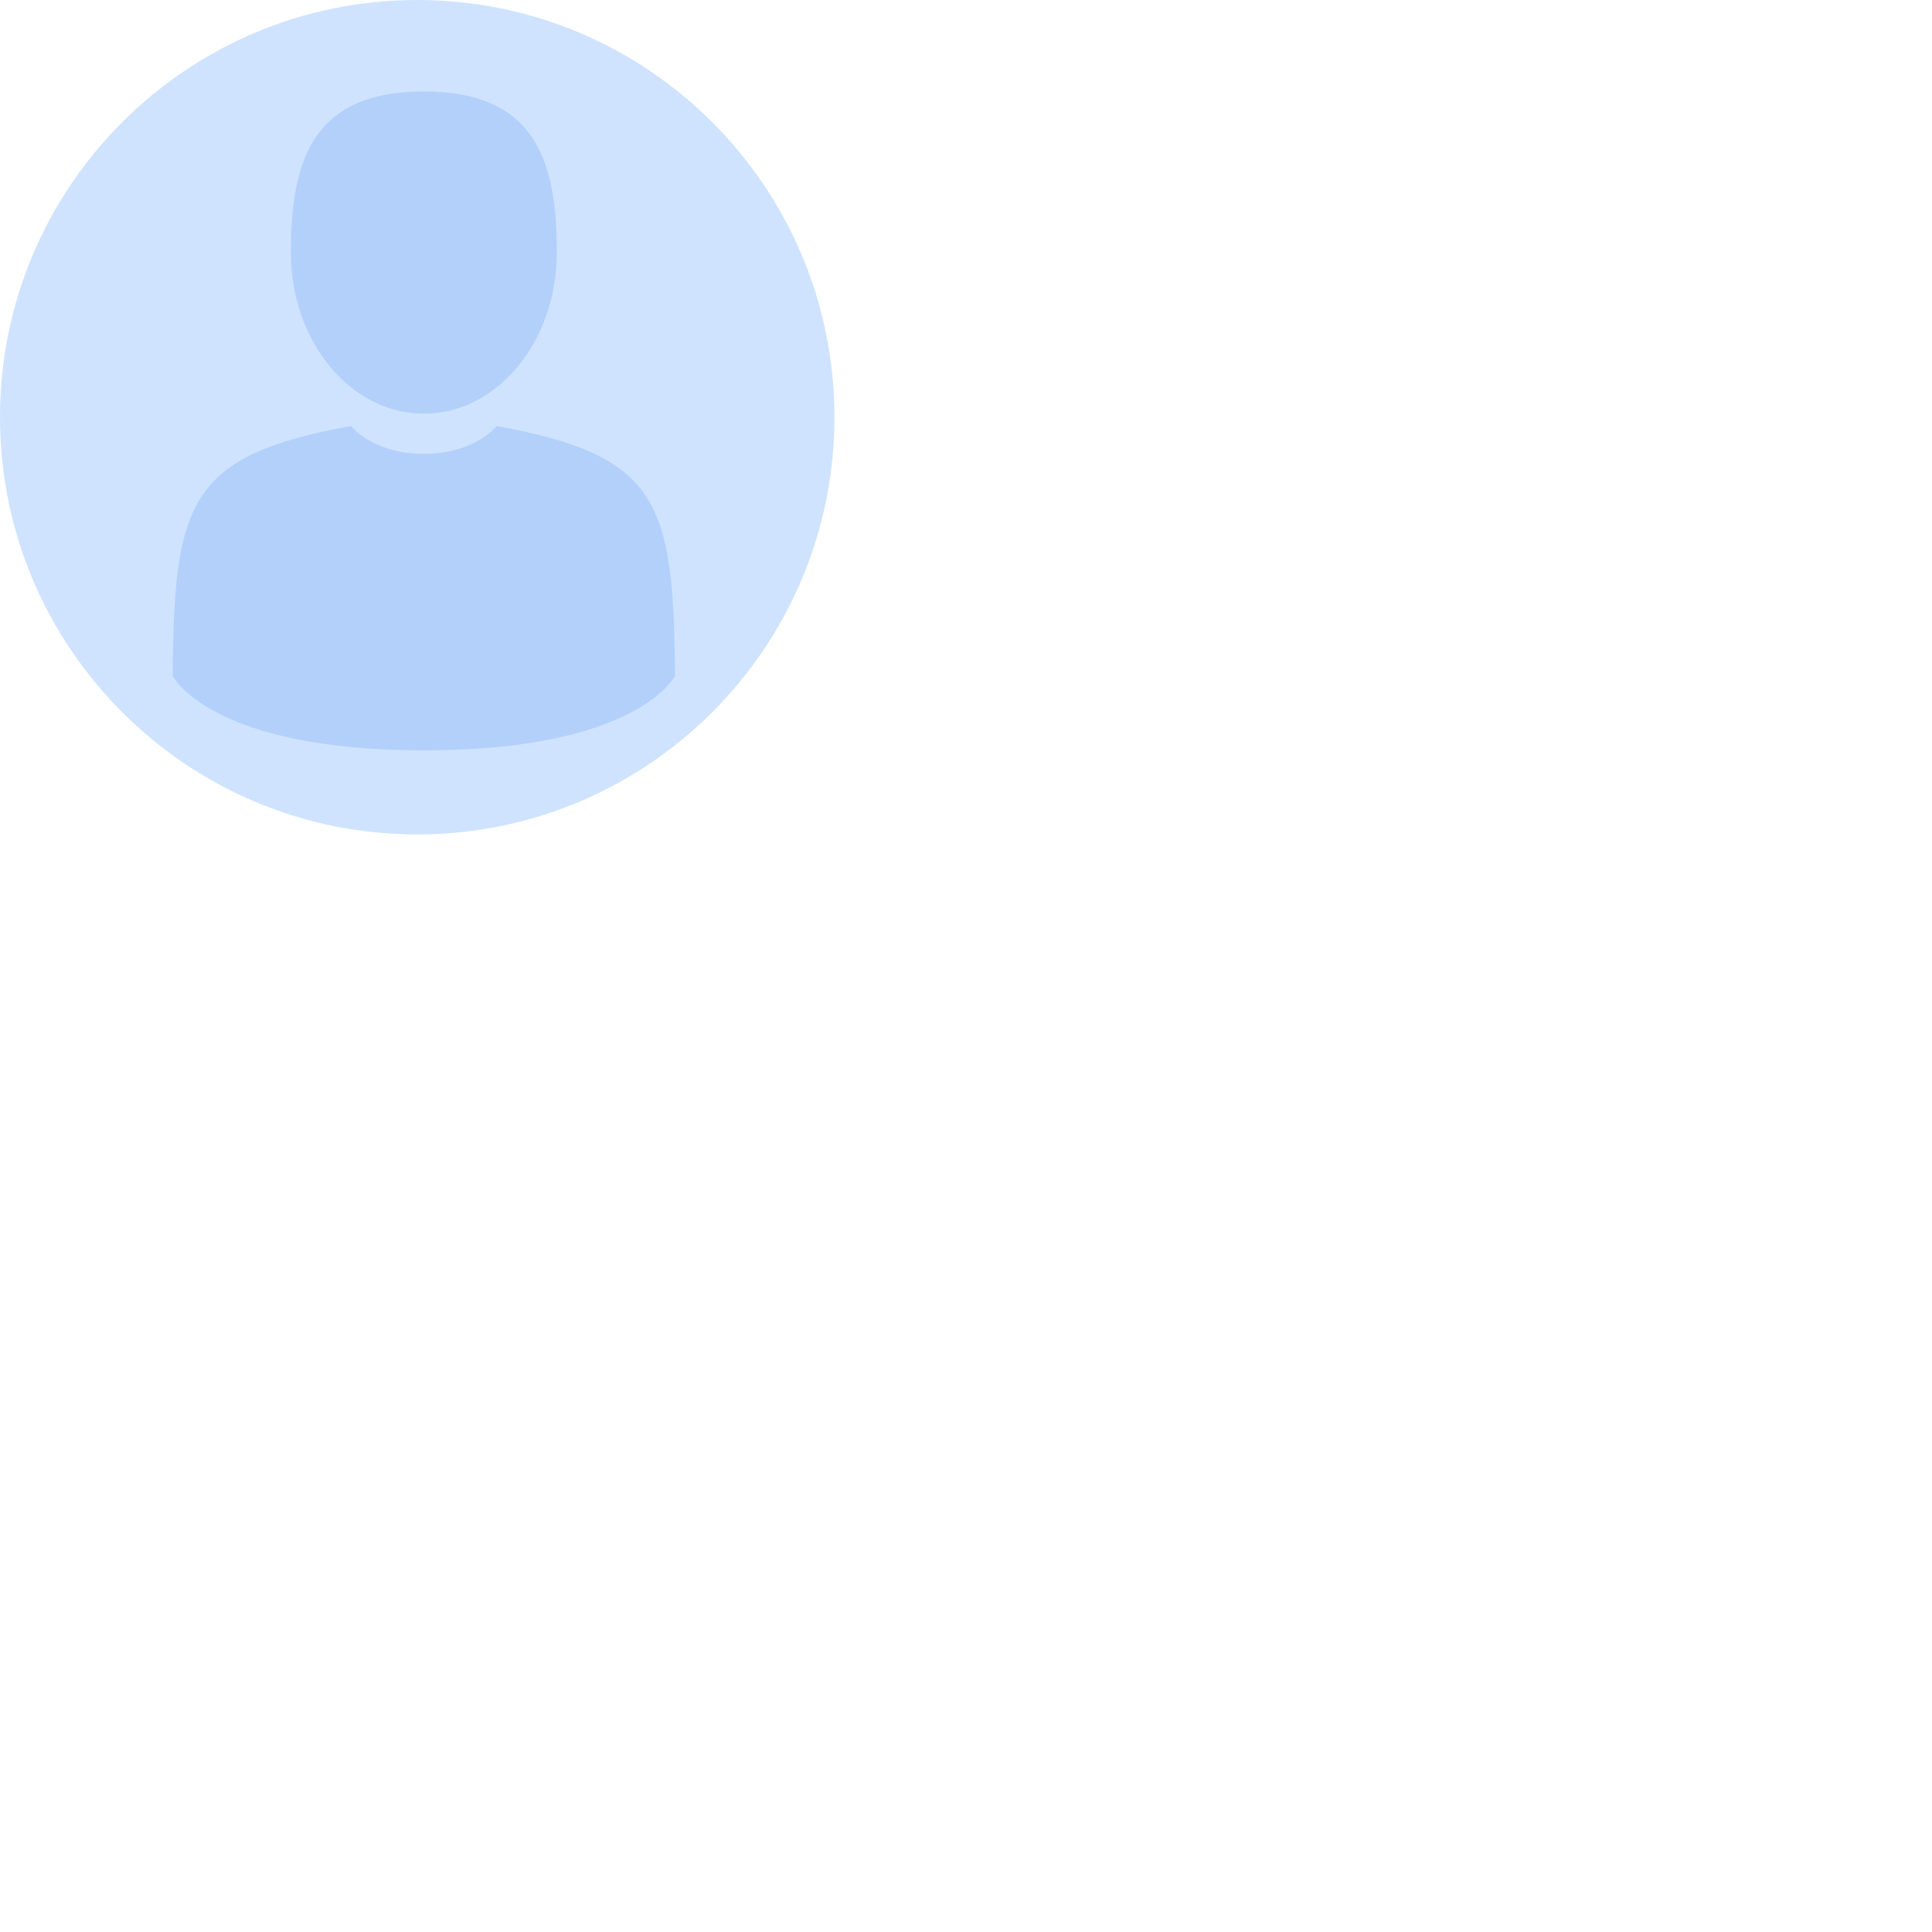 <svg xmlns="http://www.w3.org/2000/svg" xmlns:xlink="http://www.w3.org/1999/xlink" width="500" zoomAndPan="magnify" viewBox="0 0 375 375" height="500" preserveAspectRatio="xMidYMid meet" version="1.0"><defs><filter x="0%" y="0%" width="100%" height="100%" id="bb08077d37"><feColorMatrix values="0 0 0 0 1 0 0 0 0 1 0 0 0 0 1 0 0 0 1 0" color-interpolation-filters="sRGB"/></filter><clipPath id="0fbe8f5d91"><path d="M 0 0 L 161.965 0 L 161.965 161.965 L 0 161.965 Z M 0 0 " clip-rule="nonzero"/></clipPath><clipPath id="79e74f2c60"><path d="M 80.98 0 C 36.258 0 0 36.258 0 80.98 C 0 125.707 36.258 161.965 80.98 161.965 C 125.707 161.965 161.965 125.707 161.965 80.98 C 161.965 36.258 125.707 0 80.98 0 " clip-rule="nonzero"/></clipPath><mask id="aadb57933f"><g filter="url(#bb08077d37)"><rect x="-37.5" width="450" fill="#000000" y="-37.5" height="450" fill-opacity="0.188"/></g></mask><clipPath id="11cdff0fa2"><path d="M 23 0.691 L 76 0.691 L 76 64 L 23 64 Z M 23 0.691 " clip-rule="nonzero"/></clipPath><clipPath id="afc63de495"><path d="M 0.523 110 L 1 110 L 1 112 L 0.523 112 Z M 0.523 110 " clip-rule="nonzero"/></clipPath><clipPath id="c827f39faa"><path d="M 98 110 L 98.02 110 L 98.02 112 L 98 112 Z M 98 110 " clip-rule="nonzero"/></clipPath><clipPath id="4dbdb548bc"><path d="M 0.523 65 L 98.02 65 L 98.02 128.68 L 0.523 128.68 Z M 0.523 65 " clip-rule="nonzero"/></clipPath><clipPath id="aef64f6468"><rect x="0" width="99" y="0" height="129"/></clipPath></defs><g clip-path="url(#0fbe8f5d91)"><g clip-path="url(#79e74f2c60)"><path fill="#cfe3ff" d="M 0 0 L 161.965 0 L 161.965 161.965 L 0 161.965 Z M 0 0 " fill-opacity="1" fill-rule="nonzero"/></g></g><g mask="url(#aadb57933f)"><g transform="matrix(1, 0, 0, 1, 33, 17)"><g clip-path="url(#aef64f6468)"><g clip-path="url(#11cdff0fa2)"><path fill="#3d82e9" d="M 49.27 63.293 C 63.523 63.293 75.078 49.293 75.078 32.02 C 75.078 14.746 71.285 0.742 49.27 0.742 C 27.258 0.742 23.461 14.746 23.461 32.02 C 23.461 49.293 35.02 63.293 49.27 63.293 Z M 49.27 63.293 " fill-opacity="1" fill-rule="nonzero"/></g><g clip-path="url(#afc63de495)"><path fill="#3d82e9" d="M 0.523 111.051 C 0.52 109.996 0.516 110.754 0.523 111.051 Z M 0.523 111.051 " fill-opacity="1" fill-rule="nonzero"/></g><g clip-path="url(#c827f39faa)"><path fill="#3d82e9" d="M 98.016 111.871 C 98.027 111.582 98.02 109.871 98.016 111.871 Z M 98.016 111.871 " fill-opacity="1" fill-rule="nonzero"/></g><g clip-path="url(#4dbdb548bc)"><path fill="#3d82e9" d="M 97.961 109.789 C 97.484 79.699 93.547 71.125 63.406 65.695 C 63.406 65.695 59.16 71.09 49.273 71.09 C 39.383 71.09 35.141 65.695 35.141 65.695 C 5.328 71.062 1.148 79.512 0.602 108.809 C 0.555 111.203 0.535 111.328 0.527 111.051 C 0.527 111.57 0.531 112.531 0.531 114.211 C 0.531 114.211 7.707 128.645 49.273 128.645 C 90.84 128.645 98.016 114.211 98.016 114.211 C 98.016 113.133 98.016 112.383 98.016 111.871 C 98.008 112.043 97.992 111.711 97.961 109.785 Z M 97.961 109.789 " fill-opacity="1" fill-rule="nonzero"/></g></g></g></g></svg>